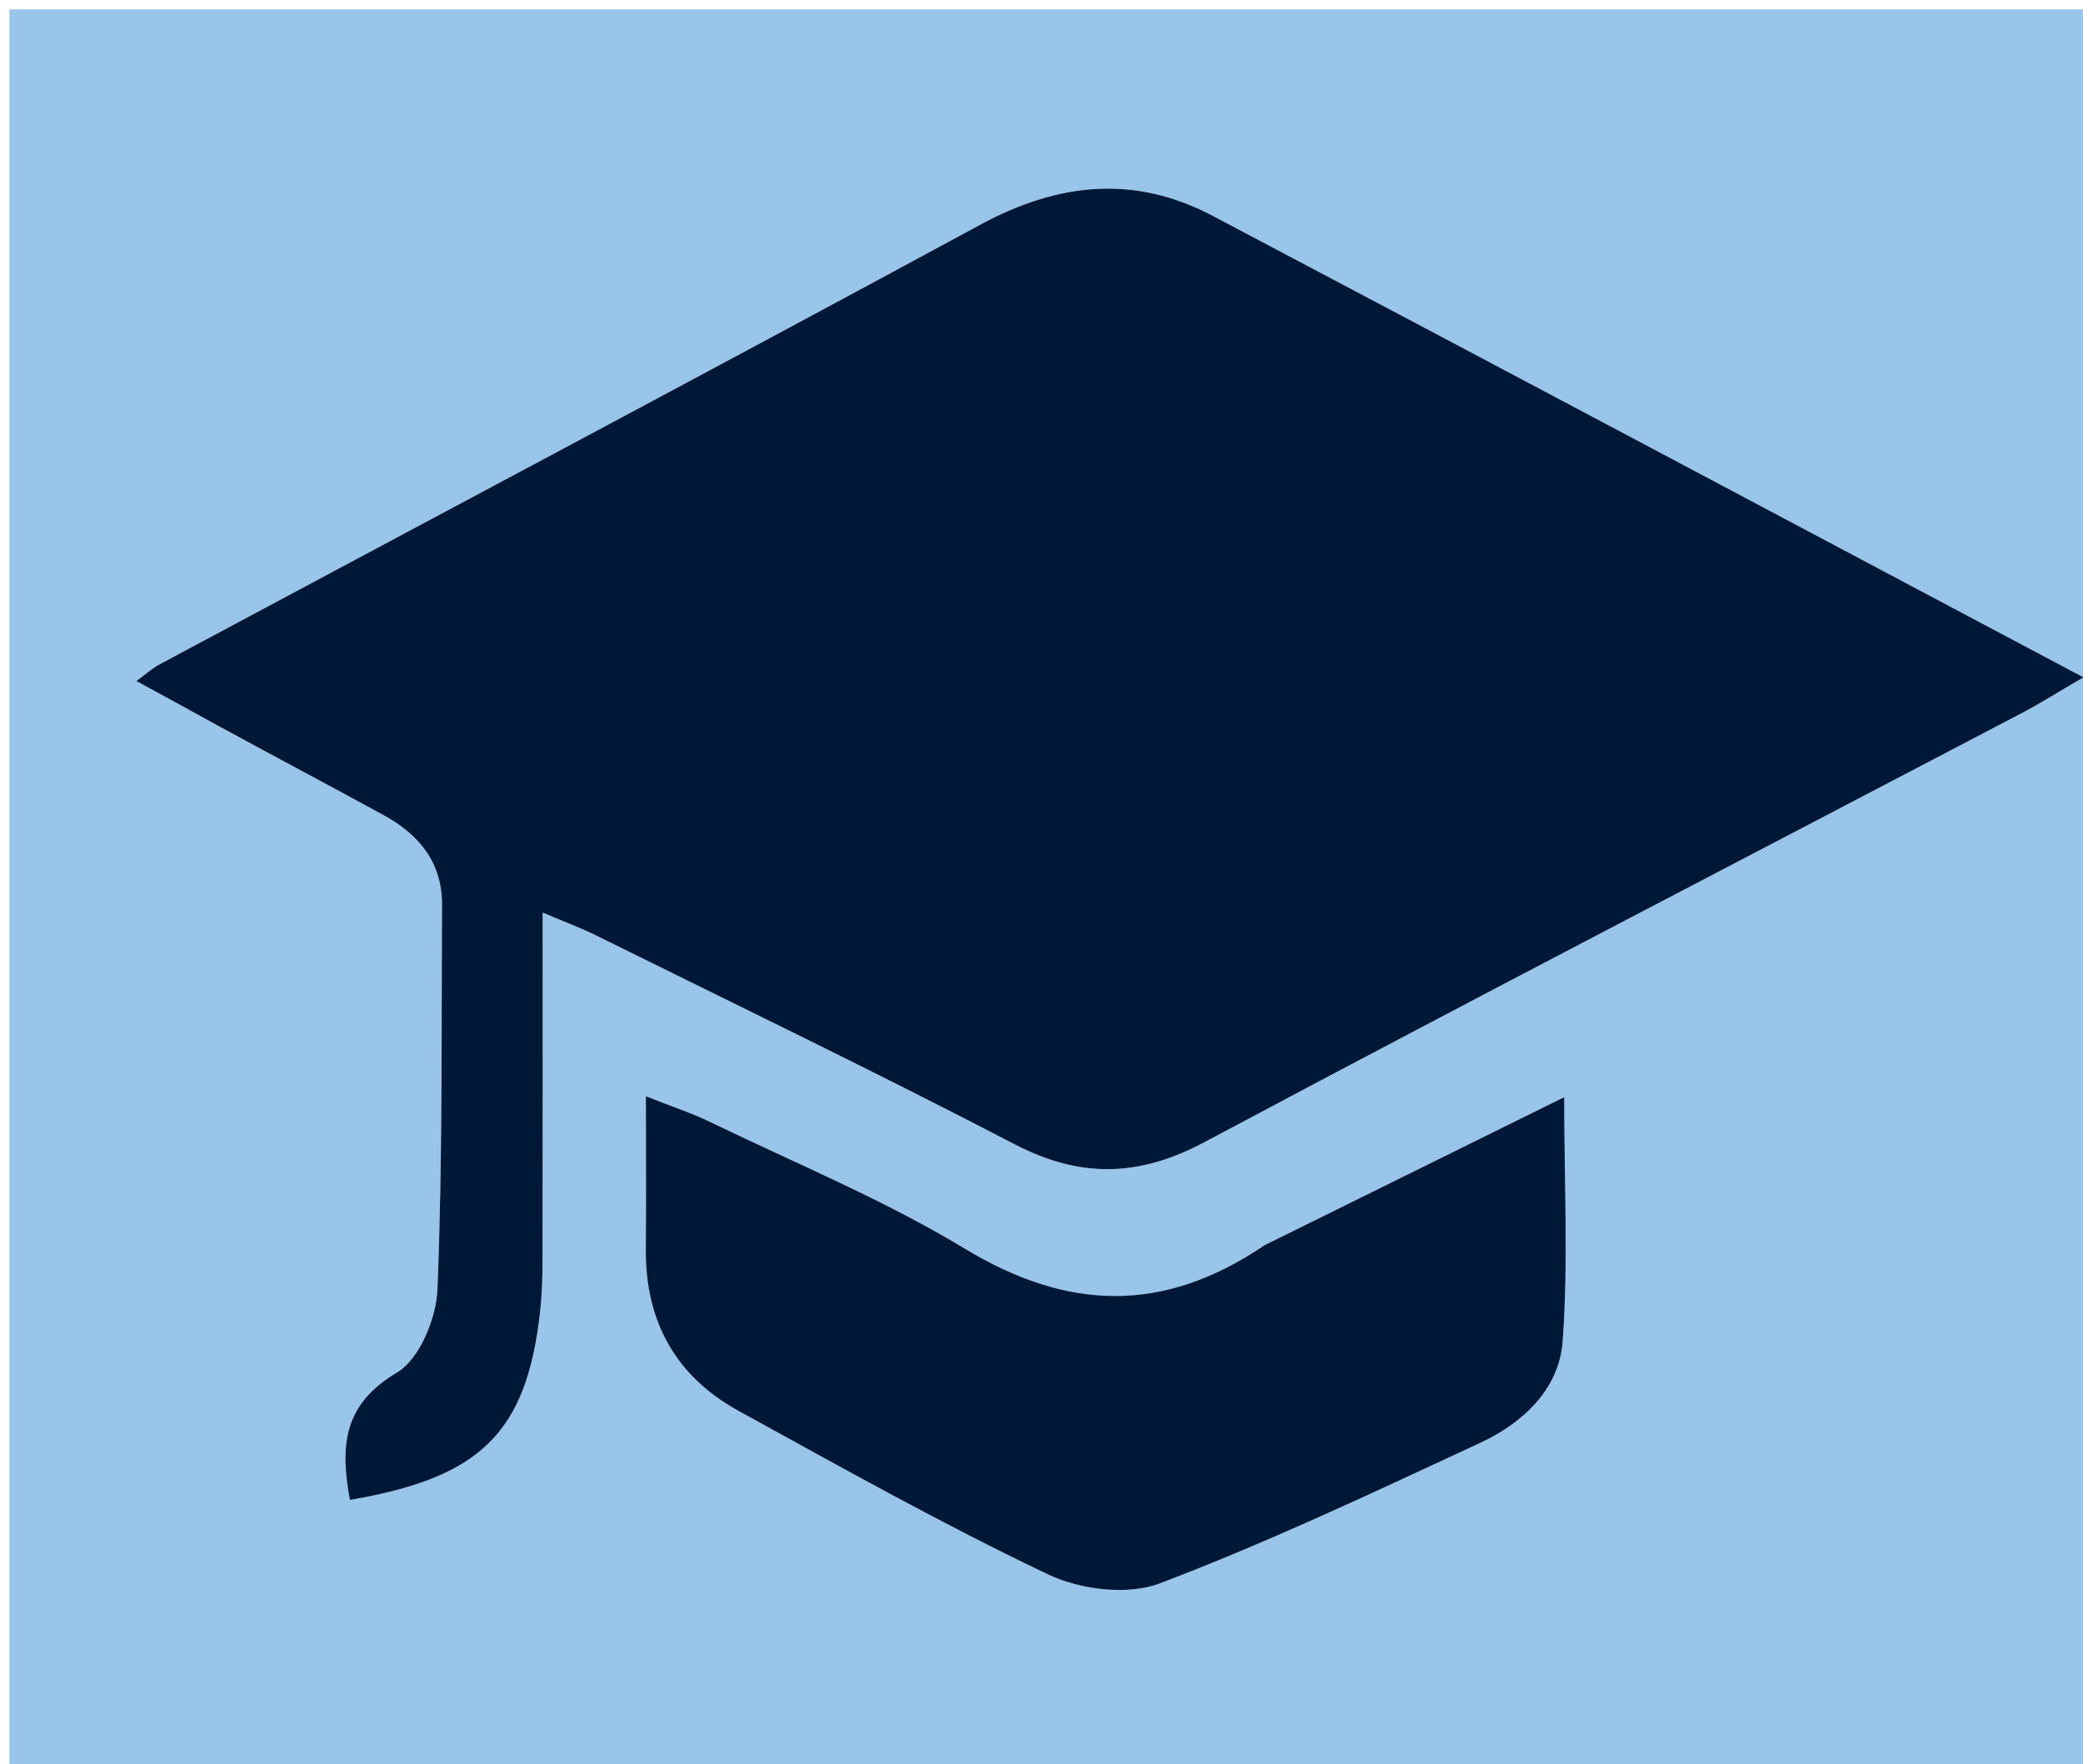 <svg version="1.1" id="Layer_1" xmlns="http://www.w3.org/2000/svg" xmlns:xlink="http://www.w3.org/1999/xlink" x="0px" y="0px"
	 width="100%" viewBox="0 0 222 188" enable-background="new 0 0 222 188" xml:space="preserve">
<path fill="#98c5e9" opacity="1" stroke="none" 
	d="
M151,189 
	C100.667,189 50.833,189 1,189 
	C1,126.333 1,63.667 1,1 
	C75,1 149,1 223,1 
	C223,63.667 223,126.333 223,189 
	C199.167,189 175.333,189 151,189 
M23.804,77.698 
	C29.518,80.761 35.253,83.786 40.938,86.902 
	C44.673,88.948 47.132,91.938 47.108,96.426 
	C47.034,110.087 47.175,123.759 46.622,137.402 
	C46.497,140.502 44.707,144.85 42.294,146.279 
	C36.414,149.762 36.292,154.318 37.288,159.844 
	C51.273,157.478 56.137,152.638 57.565,139.77 
	C57.767,137.953 57.819,136.113 57.822,134.283 
	C57.844,122.187 57.834,110.092 57.834,97.256 
	C60.223,98.271 61.896,98.883 63.483,99.669 
	C78.379,107.045 93.361,114.257 108.103,121.93 
	C115.13,125.588 121.371,125.451 128.376,121.717 
	C157.274,106.315 186.357,91.26 215.361,76.057 
	C217.451,74.961 219.451,73.694 222.049,72.183 
	C190.58,55.495 159.939,39.194 129.242,22.999 
	C120.904,18.6 112.768,19.458 104.503,23.932 
	C75.409,39.683 46.18,55.182 17.011,70.796 
	C16.215,71.222 15.528,71.855 14.536,72.577 
	C17.648,74.27 20.42,75.778 23.804,77.698 
M134.367,132.907 
	C123.877,140.082 113.679,139.635 102.807,133.056 
	C94.178,127.835 84.735,123.955 75.624,119.538 
	C73.753,118.63 71.755,117.983 68.837,116.83 
	C68.837,122.873 68.872,128.005 68.829,133.137 
	C68.763,140.822 72.021,146.682 78.714,150.36 
	C89.623,156.356 100.497,162.461 111.728,167.8 
	C115.136,169.42 120.193,170.04 123.596,168.749 
	C135.212,164.342 146.481,158.998 157.767,153.763 
	C162.302,151.659 166.165,148.046 166.541,142.983 
	C167.161,134.65 166.709,126.238 166.709,116.923 
	C155.766,122.328 145.4,127.447 134.367,132.907 
z"/>
<path fill="#001838" opacity="1" stroke="none" 
	d="
M23.498,77.492 
	C20.42,75.778 17.648,74.27 14.536,72.577 
	C15.528,71.855 16.215,71.222 17.011,70.796 
	C46.18,55.182 75.409,39.683 104.503,23.932 
	C112.768,19.458 120.904,18.6 129.242,22.999 
	C159.939,39.194 190.58,55.495 222.049,72.183 
	C219.451,73.694 217.451,74.961 215.361,76.057 
	C186.357,91.26 157.274,106.315 128.376,121.717 
	C121.371,125.451 115.13,125.588 108.103,121.93 
	C93.361,114.257 78.379,107.045 63.483,99.669 
	C61.896,98.883 60.223,98.271 57.834,97.256 
	C57.834,110.092 57.844,122.187 57.822,134.283 
	C57.819,136.113 57.767,137.953 57.565,139.77 
	C56.137,152.638 51.273,157.478 37.288,159.844 
	C36.292,154.318 36.414,149.762 42.294,146.279 
	C44.707,144.85 46.497,140.502 46.622,137.402 
	C47.175,123.759 47.034,110.087 47.108,96.426 
	C47.132,91.938 44.673,88.948 40.938,86.902 
	C35.253,83.786 29.518,80.761 23.498,77.492 
z"/>
<path fill="#001838" opacity="1" stroke="none" 
	d="
M134.701,132.737 
	C145.4,127.447 155.766,122.328 166.709,116.923 
	C166.709,126.238 167.161,134.65 166.541,142.983 
	C166.165,148.046 162.302,151.659 157.767,153.763 
	C146.481,158.998 135.212,164.342 123.596,168.749 
	C120.193,170.04 115.136,169.42 111.728,167.8 
	C100.497,162.461 89.623,156.356 78.714,150.36 
	C72.021,146.682 68.763,140.822 68.829,133.137 
	C68.872,128.005 68.837,122.873 68.837,116.83 
	C71.755,117.983 73.753,118.63 75.624,119.538 
	C84.735,123.955 94.178,127.835 102.807,133.056 
	C113.679,139.635 123.877,140.082 134.701,132.737 
z"/>
</svg>
